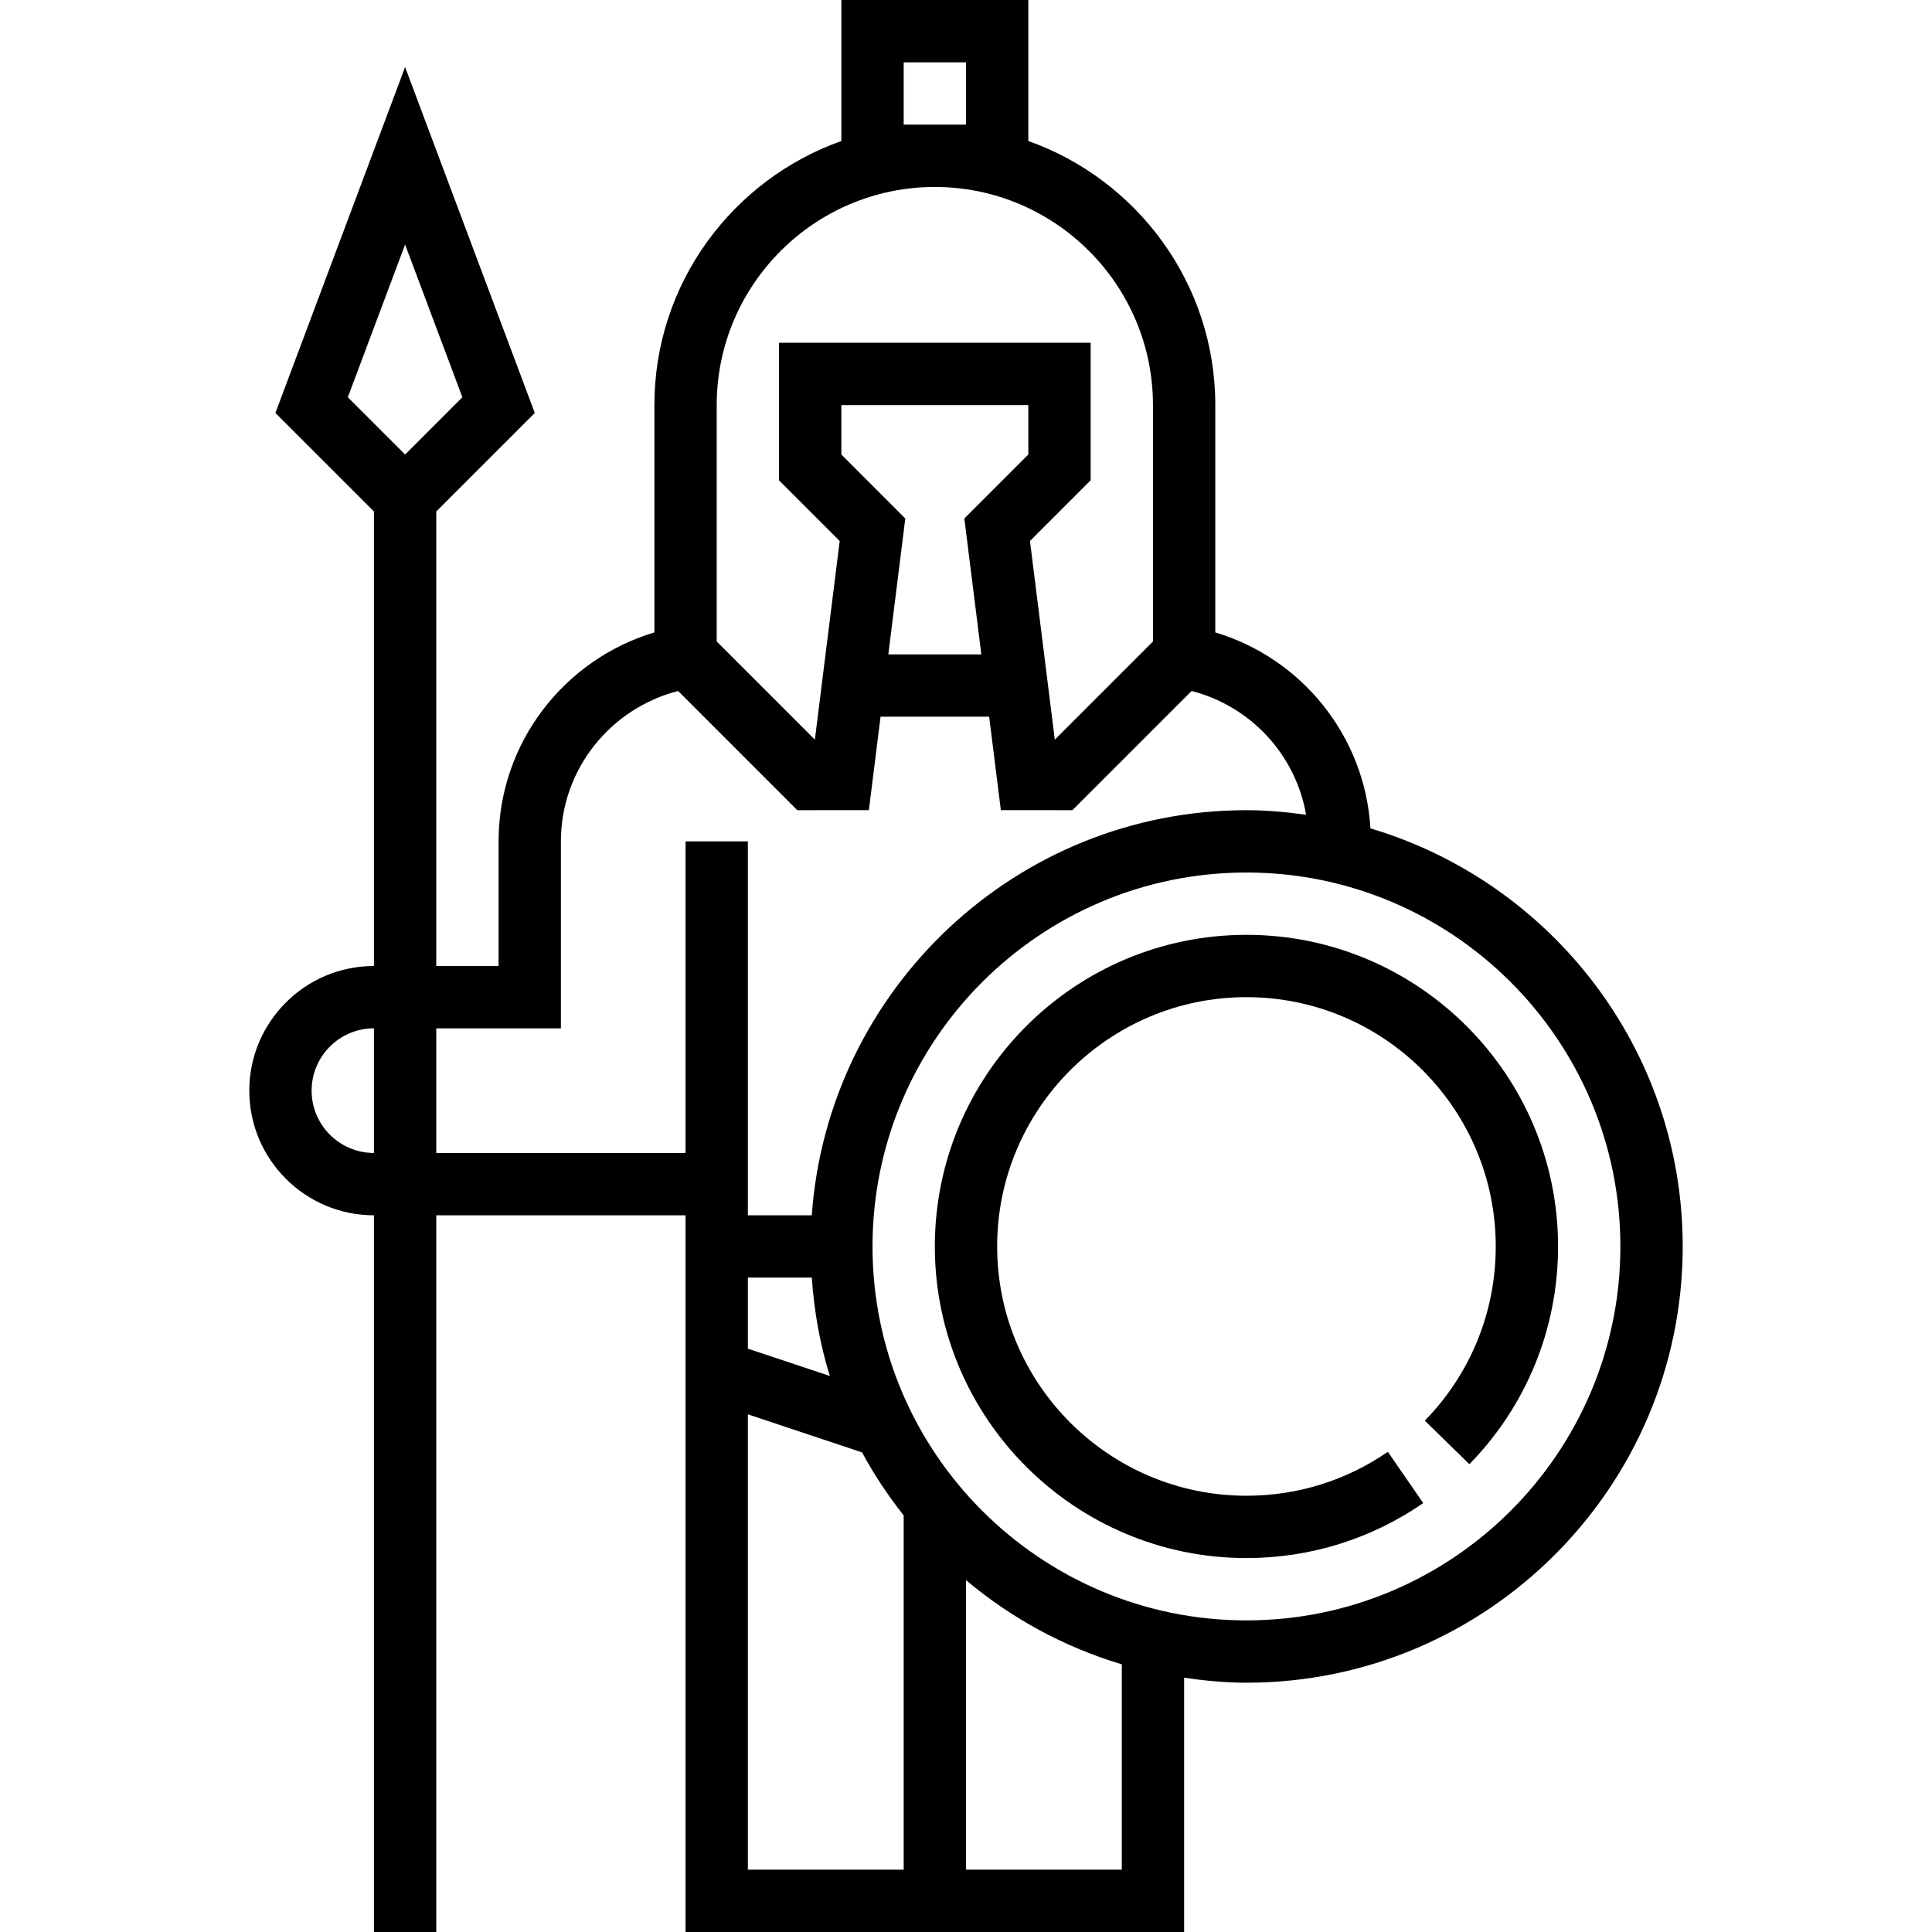 <?xml version="1.0" encoding="iso-8859-1"?>
<!-- Generator: Adobe Illustrator 19.0.0, SVG Export Plug-In . SVG Version: 6.00 Build 0)  -->
<svg version="1.1" id="Capa_1" xmlns="http://www.w3.org/2000/svg" xmlns:xlink="http://www.w3.org/1999/xlink" x="0px" y="0px"
	 viewBox="0 0 496 496" style="enable-background:new 0 0 496 496;" xml:space="preserve">
<g>
	<g>
		<g>
			<path d="M351.832,212.672c-1.408-23.84-17.752-43.712-39.832-50.312V104c0-31.28-20.08-57.888-48-67.8V0h-48v36.2
				c-27.92,9.912-48,36.52-48,67.8v58.36c-23.104,6.904-40,28.328-40,53.64v32h-16V131.312l25.296-25.296L104,17.216l-33.296,88.8
				L96,131.312V248c-17.648,0-32,14.352-32,32s14.352,32,32,32v184h16V312h64v184h128v-65.28c5.24,0.752,10.552,1.28,16,1.28
				c61.76,0,112-50.24,112-112C432,269.304,398.12,226.432,351.832,212.672z M96,296c-8.824,0-16-7.176-16-16
				c0-8.824,7.176-16,16-16V296z M232,16h16v16h-16V16z M184,160v-56c0-30.872,25.128-56,56-56s56,25.128,56,56v56v4.688l-25.2,25.2
				l-6.376-51L280,123.312V88h-80v35.312l15.576,15.576l-6.376,51l-25.2-25.2V160z M251.936,168h-23.88l4.36-34.888L216,116.688V104
				h48v12.688l-16.424,16.424L251.936,168z M104,116.688l-14.704-14.704L104,62.784l14.704,39.2L104,116.688z M176,296h-64v-32h32
				v-48c0-18.608,12.84-34.16,30.08-38.608L204.688,208l18.376-0.016l3-23.984h27.88l3,23.984L275.312,208l30.608-30.608
				c15.08,3.888,26.696,16.256,29.392,31.776C330.288,208.48,325.208,208,320,208c-59.056,0-107.464,45.976-111.592,104H192v-96h-16
				V296z M213.04,353.256L192,346.24V328h16.408C209.024,336.72,210.528,345.192,213.04,353.256z M232,480h-40V363.096l29.312,9.776
				c3.08,5.728,6.696,11.112,10.688,16.184V480z M288,480h-40v-74.336c11.576,9.744,25.144,17.176,40,21.616V480z M320,416
				c-52.936,0-96-43.064-96-96c0-52.936,43.064-96,96-96c52.936,0,96,43.064,96,96C416,372.936,372.936,416,320,416z"/>
			<path d="M320,240c-44.112,0-80,35.888-80,80s35.888,80,80,80c16.312,0,32-4.88,45.384-14.112l-9.08-13.168
				C345.6,380.104,333.048,384,320,384c-35.288,0-64-28.712-64-64c0-35.288,28.712-64,64-64c35.288,0,64,28.712,64,64
				c0,16.824-6.472,32.704-18.208,44.72l11.44,11.184C391.912,360.872,400,341.024,400,320C400,275.888,364.112,240,320,240z"/>
		</g>
	</g>
</g>
<g>
</g>
<g>
</g>
<g>
</g>
<g>
</g>
<g>
</g>
<g>
</g>
<g>
</g>
<g>
</g>
<g>
</g>
<g>
</g>
<g>
</g>
<g>
</g>
<g>
</g>
<g>
</g>
<g>
</g>
</svg>

